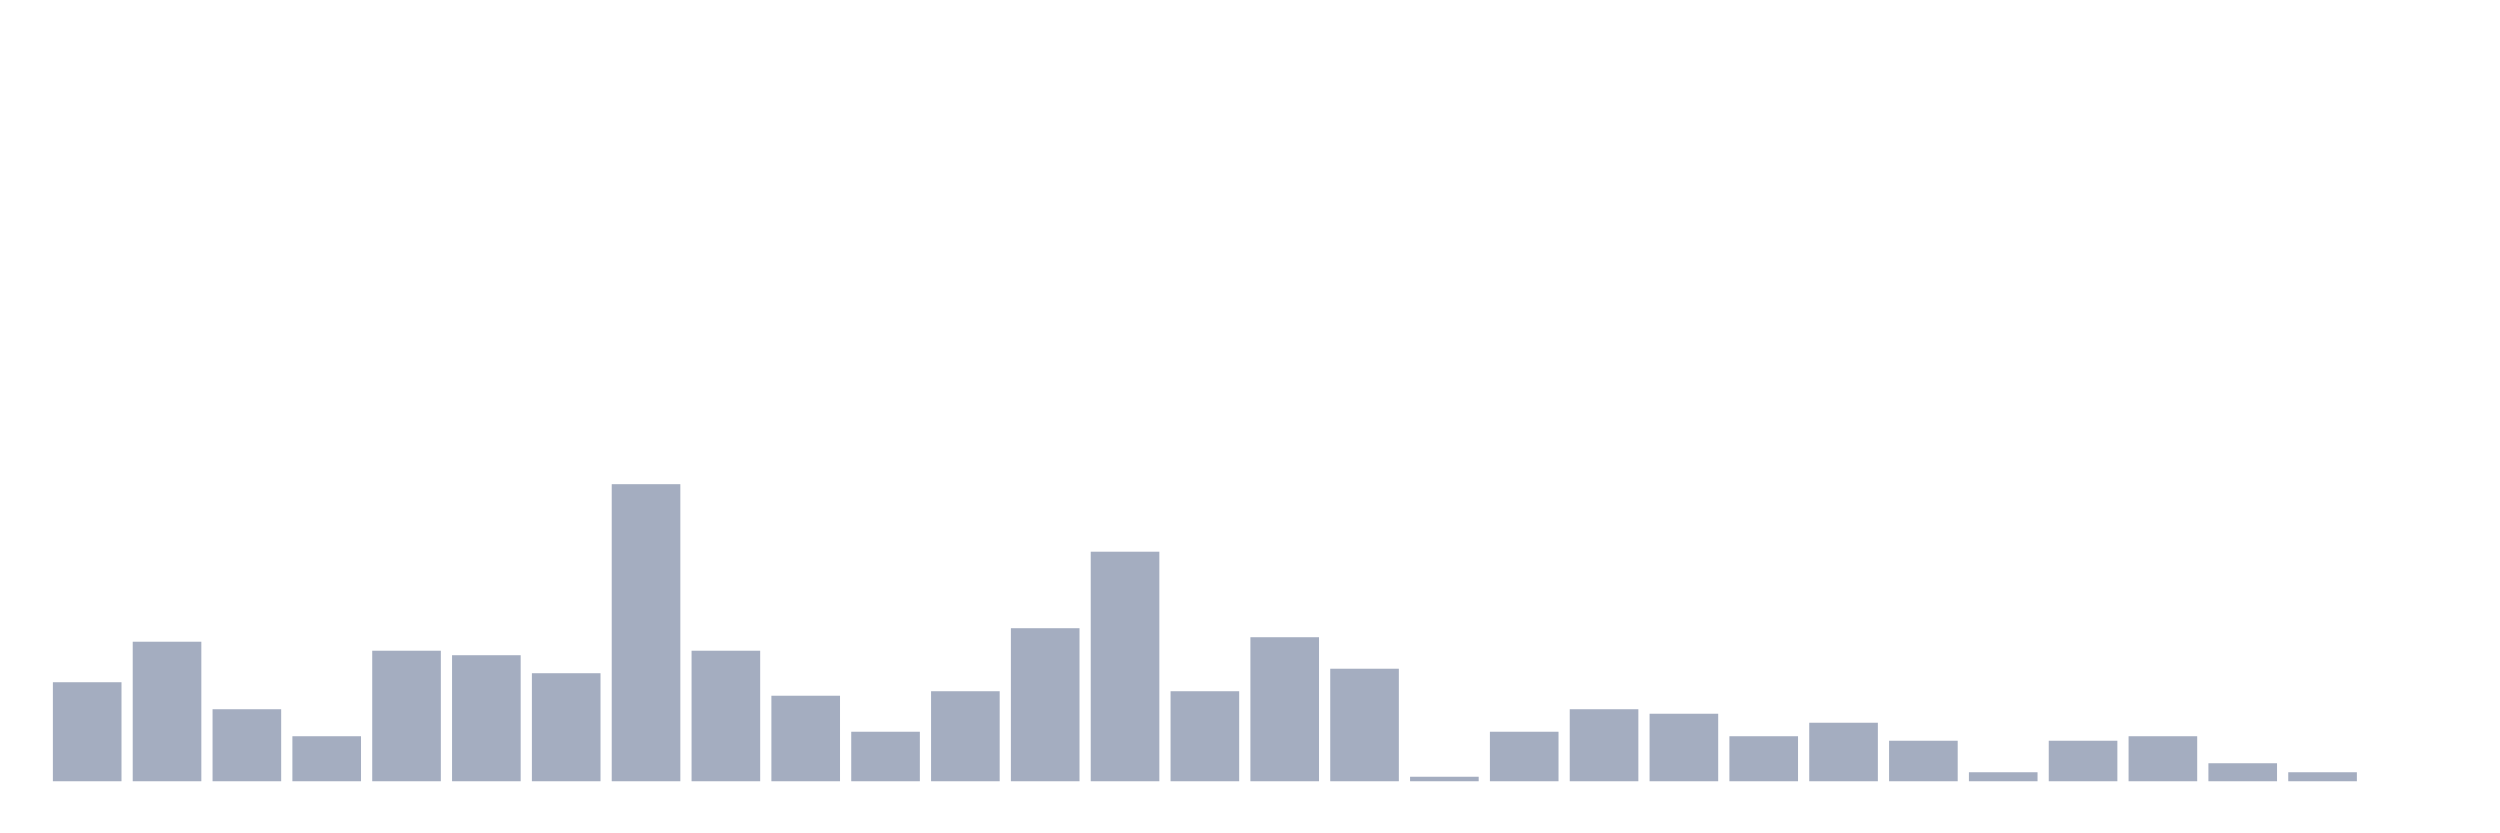 <svg xmlns="http://www.w3.org/2000/svg" viewBox="0 0 480 160"><g transform="translate(10,10)"><rect class="bar" x="0.153" width="13.175" y="120.988" height="19.012" fill="rgb(164,173,192)"></rect><rect class="bar" x="15.482" width="13.175" y="113.21" height="26.79" fill="rgb(164,173,192)"></rect><rect class="bar" x="30.81" width="13.175" y="126.173" height="13.827" fill="rgb(164,173,192)"></rect><rect class="bar" x="46.138" width="13.175" y="131.358" height="8.642" fill="rgb(164,173,192)"></rect><rect class="bar" x="61.466" width="13.175" y="114.938" height="25.062" fill="rgb(164,173,192)"></rect><rect class="bar" x="76.794" width="13.175" y="115.802" height="24.198" fill="rgb(164,173,192)"></rect><rect class="bar" x="92.123" width="13.175" y="119.259" height="20.741" fill="rgb(164,173,192)"></rect><rect class="bar" x="107.451" width="13.175" y="82.963" height="57.037" fill="rgb(164,173,192)"></rect><rect class="bar" x="122.779" width="13.175" y="114.938" height="25.062" fill="rgb(164,173,192)"></rect><rect class="bar" x="138.107" width="13.175" y="123.58" height="16.42" fill="rgb(164,173,192)"></rect><rect class="bar" x="153.436" width="13.175" y="130.494" height="9.506" fill="rgb(164,173,192)"></rect><rect class="bar" x="168.764" width="13.175" y="122.716" height="17.284" fill="rgb(164,173,192)"></rect><rect class="bar" x="184.092" width="13.175" y="110.617" height="29.383" fill="rgb(164,173,192)"></rect><rect class="bar" x="199.42" width="13.175" y="95.926" height="44.074" fill="rgb(164,173,192)"></rect><rect class="bar" x="214.748" width="13.175" y="122.716" height="17.284" fill="rgb(164,173,192)"></rect><rect class="bar" x="230.077" width="13.175" y="112.346" height="27.654" fill="rgb(164,173,192)"></rect><rect class="bar" x="245.405" width="13.175" y="118.395" height="21.605" fill="rgb(164,173,192)"></rect><rect class="bar" x="260.733" width="13.175" y="139.136" height="0.864" fill="rgb(164,173,192)"></rect><rect class="bar" x="276.061" width="13.175" y="130.494" height="9.506" fill="rgb(164,173,192)"></rect><rect class="bar" x="291.39" width="13.175" y="126.173" height="13.827" fill="rgb(164,173,192)"></rect><rect class="bar" x="306.718" width="13.175" y="127.037" height="12.963" fill="rgb(164,173,192)"></rect><rect class="bar" x="322.046" width="13.175" y="131.358" height="8.642" fill="rgb(164,173,192)"></rect><rect class="bar" x="337.374" width="13.175" y="128.765" height="11.235" fill="rgb(164,173,192)"></rect><rect class="bar" x="352.702" width="13.175" y="132.222" height="7.778" fill="rgb(164,173,192)"></rect><rect class="bar" x="368.031" width="13.175" y="138.272" height="1.728" fill="rgb(164,173,192)"></rect><rect class="bar" x="383.359" width="13.175" y="132.222" height="7.778" fill="rgb(164,173,192)"></rect><rect class="bar" x="398.687" width="13.175" y="131.358" height="8.642" fill="rgb(164,173,192)"></rect><rect class="bar" x="414.015" width="13.175" y="136.543" height="3.457" fill="rgb(164,173,192)"></rect><rect class="bar" x="429.344" width="13.175" y="138.272" height="1.728" fill="rgb(164,173,192)"></rect><rect class="bar" x="444.672" width="13.175" y="140" height="0" fill="rgb(164,173,192)"></rect></g></svg>
